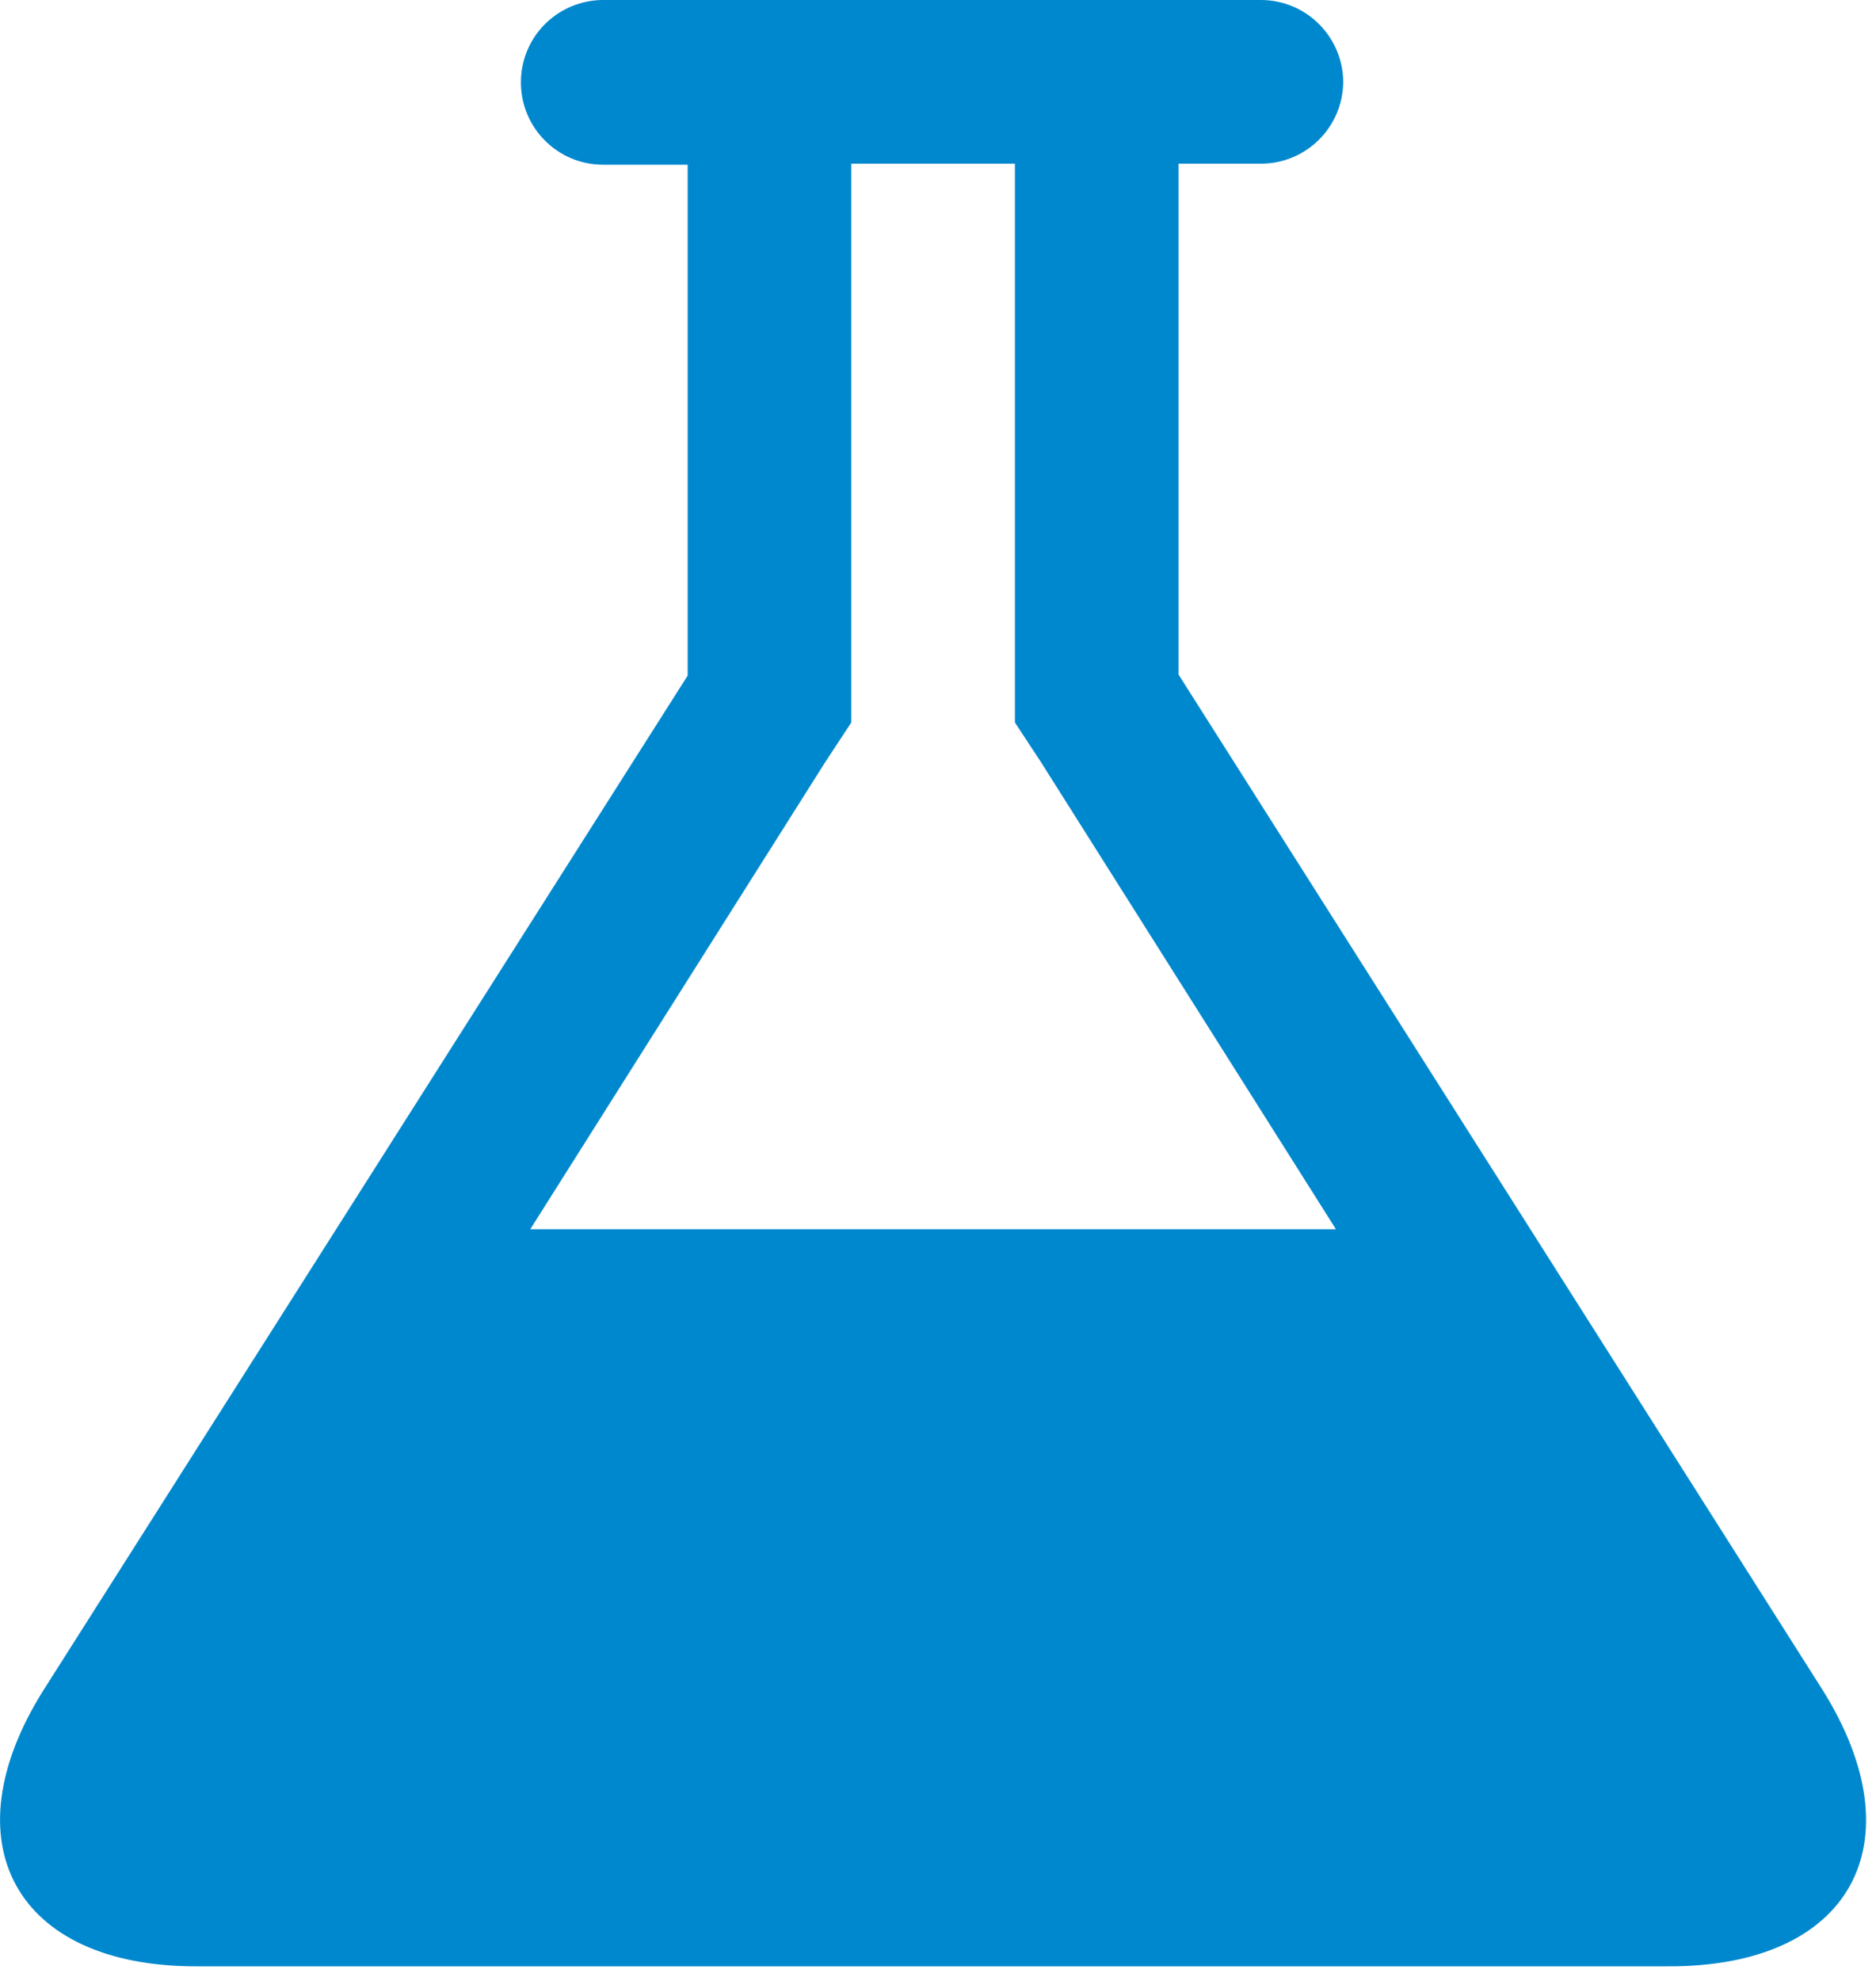 <?xml version="1.0" encoding="UTF-8"?>
<svg width="18px" height="19px" viewBox="0 0 18 19" version="1.1" xmlns="http://www.w3.org/2000/svg" xmlns:xlink="http://www.w3.org/1999/xlink">
    <!-- Generator: Sketch 49.3 (51167) - http://www.bohemiancoding.com/sketch -->
    <title>Shape</title>
    <desc>Created with Sketch.</desc>
    <defs></defs>
    <g id="Post-Summit-Feature-Indicator" stroke="none" stroke-width="1" fill="none" fill-rule="evenodd">
        <g id="Feature-Indicator-presummit-3" transform="translate(-122, -392)" fill="#0088CE" fill-rule="nonzero">
            <g id="Group-2" transform="translate(30, 220)">
                <g id="Group-4" transform="translate(92, 28)">
                    <path d="M17.488,160.21 L11.308,150.47 L11.308,145.57 L12.098,145.57 C12.534,145.57 12.888,145.217 12.888,144.78 C12.882,144.348 12.53,144 12.098,144 L5.808,144 C5.595,143.995 5.389,144.076 5.236,144.224 C5.083,144.373 4.998,144.577 4.998,144.79 C4.998,145.227 5.351,145.58 5.788,145.58 L6.598,145.58 L6.598,150.48 L0.418,160.21 C-0.502,161.67 0.148,162.86 1.878,162.86 L15.998,162.86 C17.758,162.87 18.408,161.68 17.488,160.21 Z M7.918,151.31 L8.168,150.93 L8.168,145.57 L9.738,145.57 L9.738,150.93 L9.988,151.31 L12.818,155.79 L5.088,155.79 L7.918,151.31 Z" id="Shape"></path>
                </g>
            </g>
        </g>
    </g>
</svg>